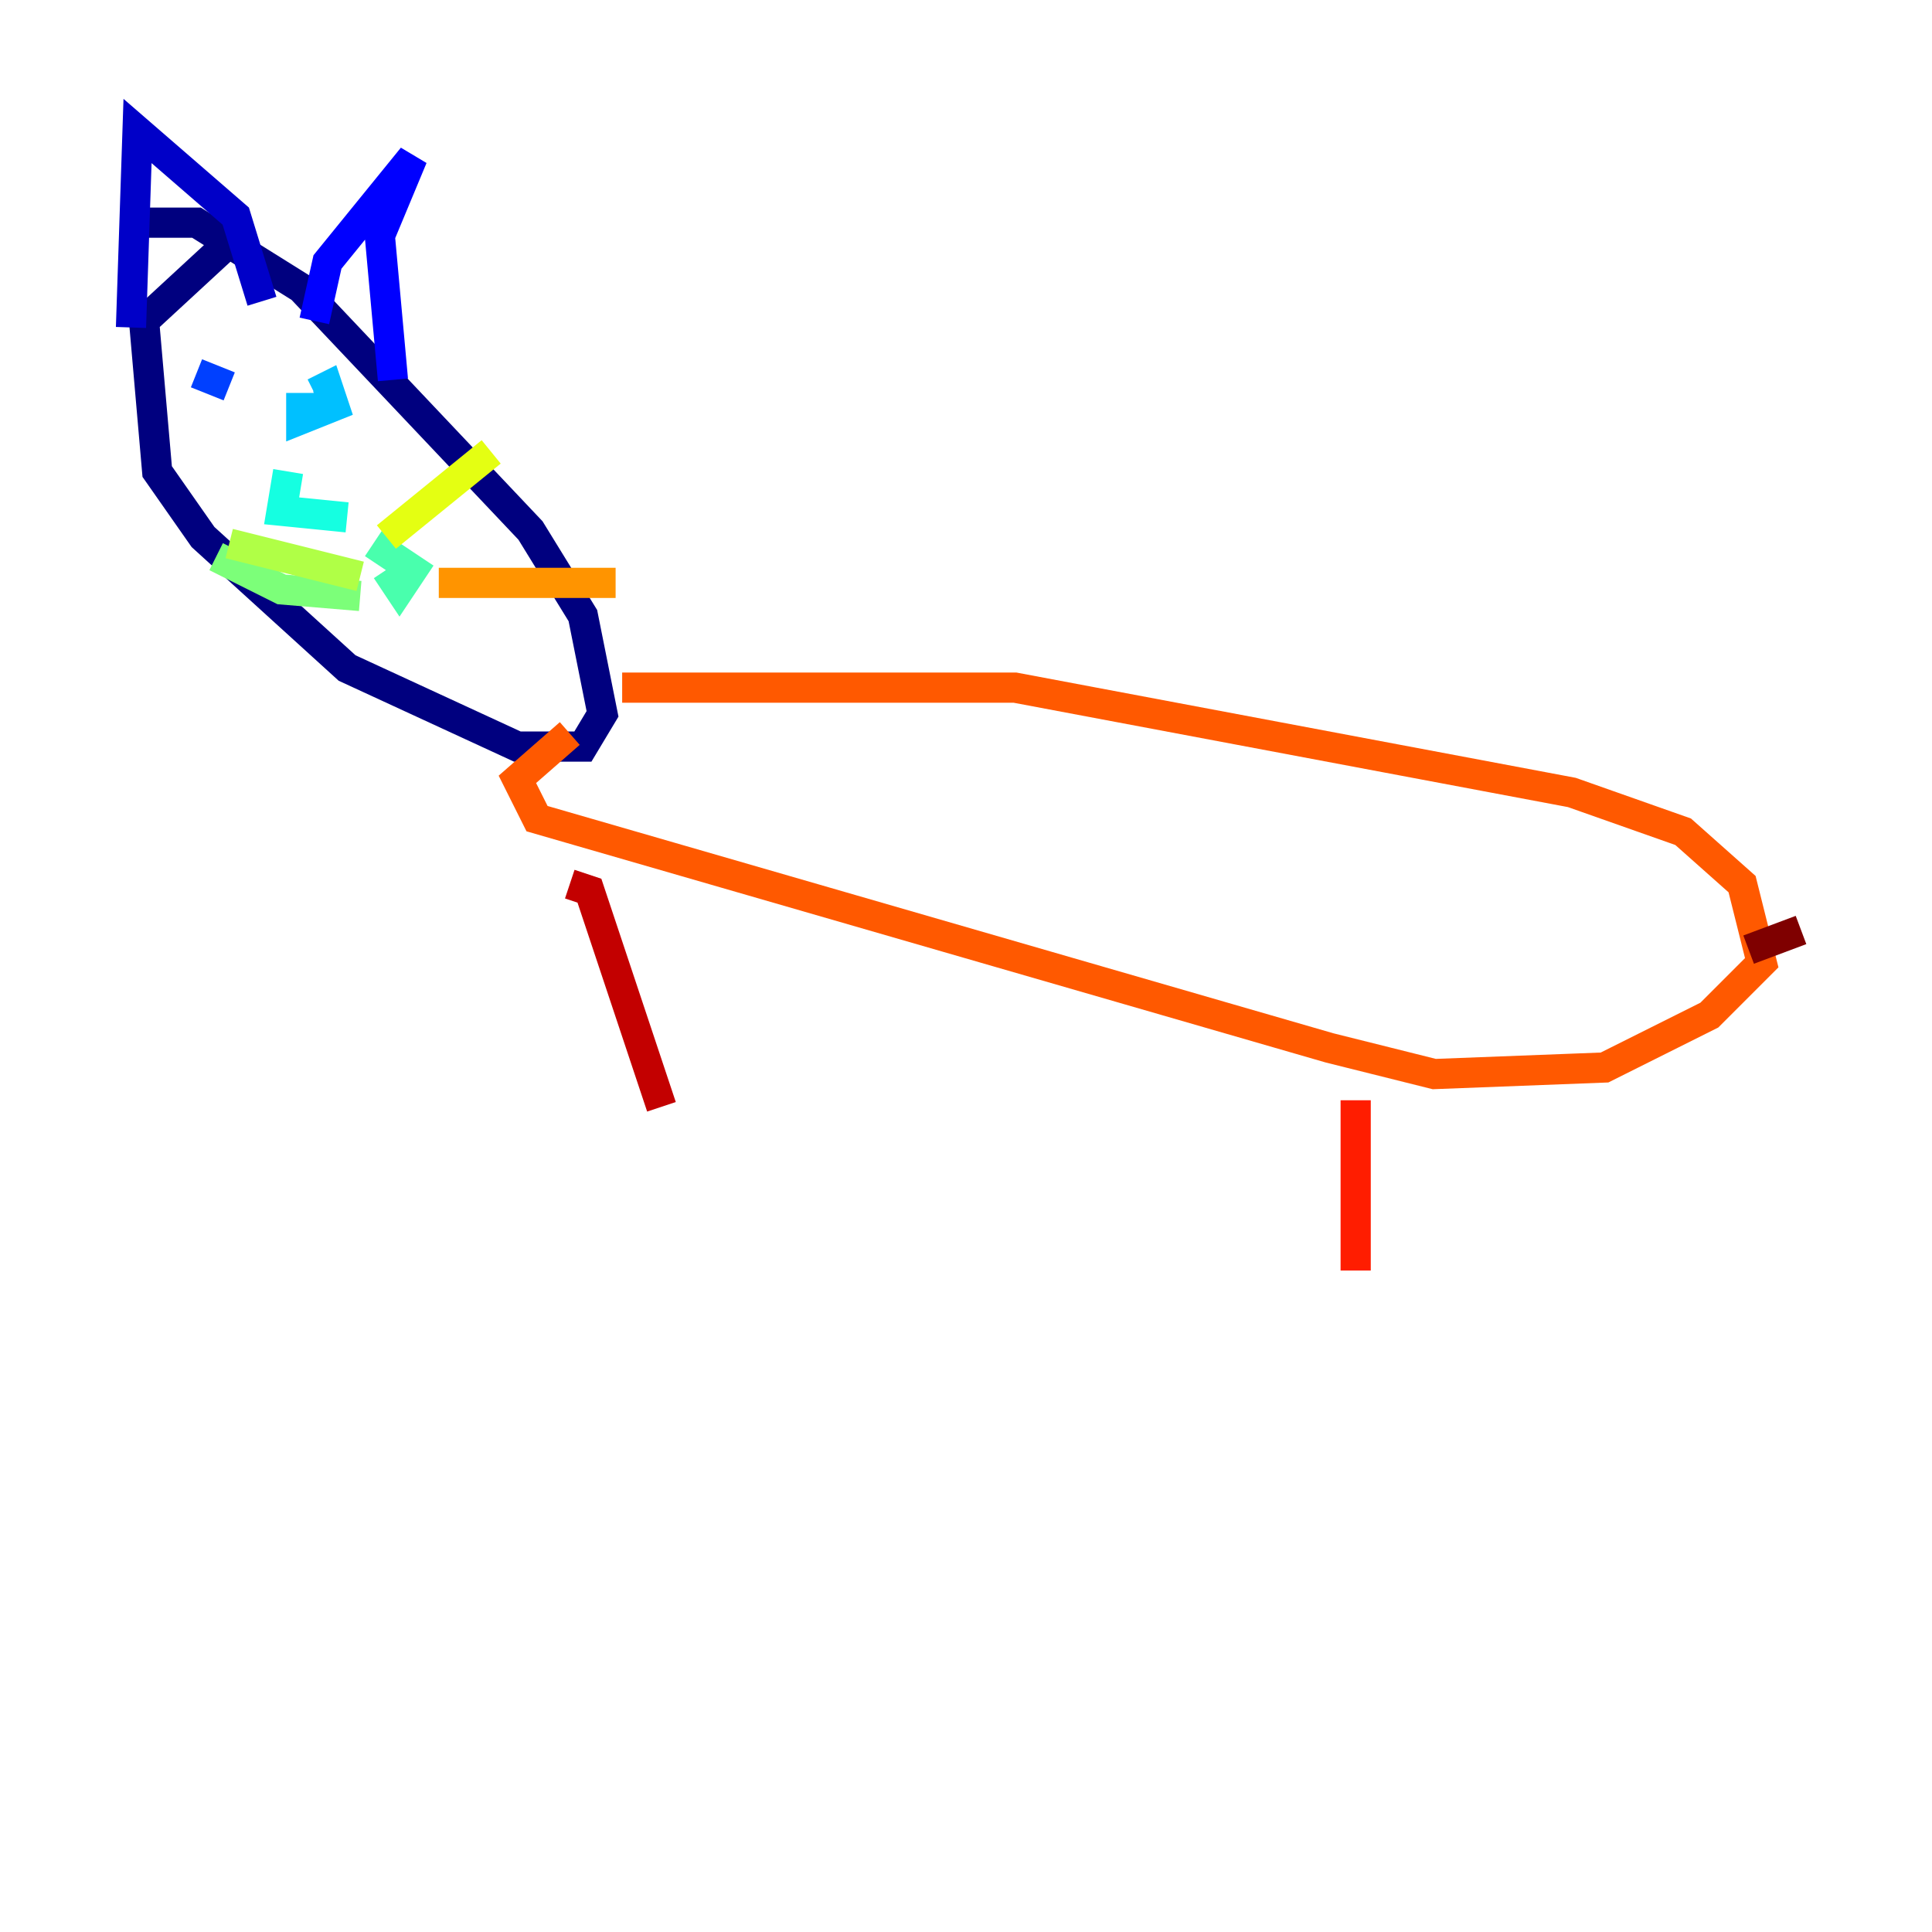 <?xml version="1.0" encoding="utf-8" ?>
<svg baseProfile="tiny" height="128" version="1.2" viewBox="0,0,128,128" width="128" xmlns="http://www.w3.org/2000/svg" xmlns:ev="http://www.w3.org/2001/xml-events" xmlns:xlink="http://www.w3.org/1999/xlink"><defs /><polyline fill="none" points="9.112,14.752 13.017,14.752 19.959,19.091 35.146,35.146 38.617,40.786 39.919,47.295 38.617,49.464 34.278,49.464 22.997,44.258 13.451,35.58 10.414,31.241 9.546,21.261 15.186,16.054" stroke="#00007f" stroke-width="2" /><polyline fill="none" points="8.678,21.695 9.112,8.678 15.62,14.319 17.356,19.959" stroke="#0000c8" stroke-width="2" /><polyline fill="none" points="20.827,21.261 21.695,17.356 27.336,10.414 25.166,15.62 26.034,25.166" stroke="#0000ff" stroke-width="2" /><polyline fill="none" points="13.017,24.732 15.186,25.6" stroke="#0040ff" stroke-width="2" /><polyline fill="none" points="21.261,25.6 21.261,25.6" stroke="#0080ff" stroke-width="2" /><polyline fill="none" points="20.827,26.034 21.695,25.6 22.129,26.902 19.959,27.77 19.959,26.034" stroke="#00c0ff" stroke-width="2" /><polyline fill="none" points="19.091,31.241 18.658,33.844 22.997,34.278" stroke="#15ffe1" stroke-width="2" /><polyline fill="none" points="25.6,37.749 26.468,39.051 27.336,37.749 24.732,36.014" stroke="#49ffad" stroke-width="2" /><polyline fill="none" points="23.864,39.485 18.658,39.051 14.319,36.881" stroke="#7cff79" stroke-width="2" /><polyline fill="none" points="23.864,38.183 15.186,36.014" stroke="#b0ff46" stroke-width="2" /><polyline fill="none" points="25.6,35.58 32.542,29.939" stroke="#e4ff12" stroke-width="2" /><polyline fill="none" points="29.071,38.617 29.071,38.617" stroke="#ffcf00" stroke-width="2" /><polyline fill="none" points="29.071,38.617 40.786,38.617" stroke="#ff9400" stroke-width="2" /><polyline fill="none" points="41.22,45.559 67.254,45.559 104.136,52.502 111.512,55.105 115.417,58.576 116.719,63.783 113.248,67.254 106.305,70.725 95.024,71.159 88.081,69.424 35.58,54.237 34.278,51.634 37.749,48.597" stroke="#ff5900" stroke-width="2" /><polyline fill="none" points="89.817,72.895 89.817,84.176" stroke="#ff1d00" stroke-width="2" /><polyline fill="none" points="37.749,58.576 39.051,59.01 43.824,73.329" stroke="#c30000" stroke-width="2" /><polyline fill="none" points="115.851,62.915 119.322,61.614" stroke="#7f0000" stroke-width="2" /></svg>